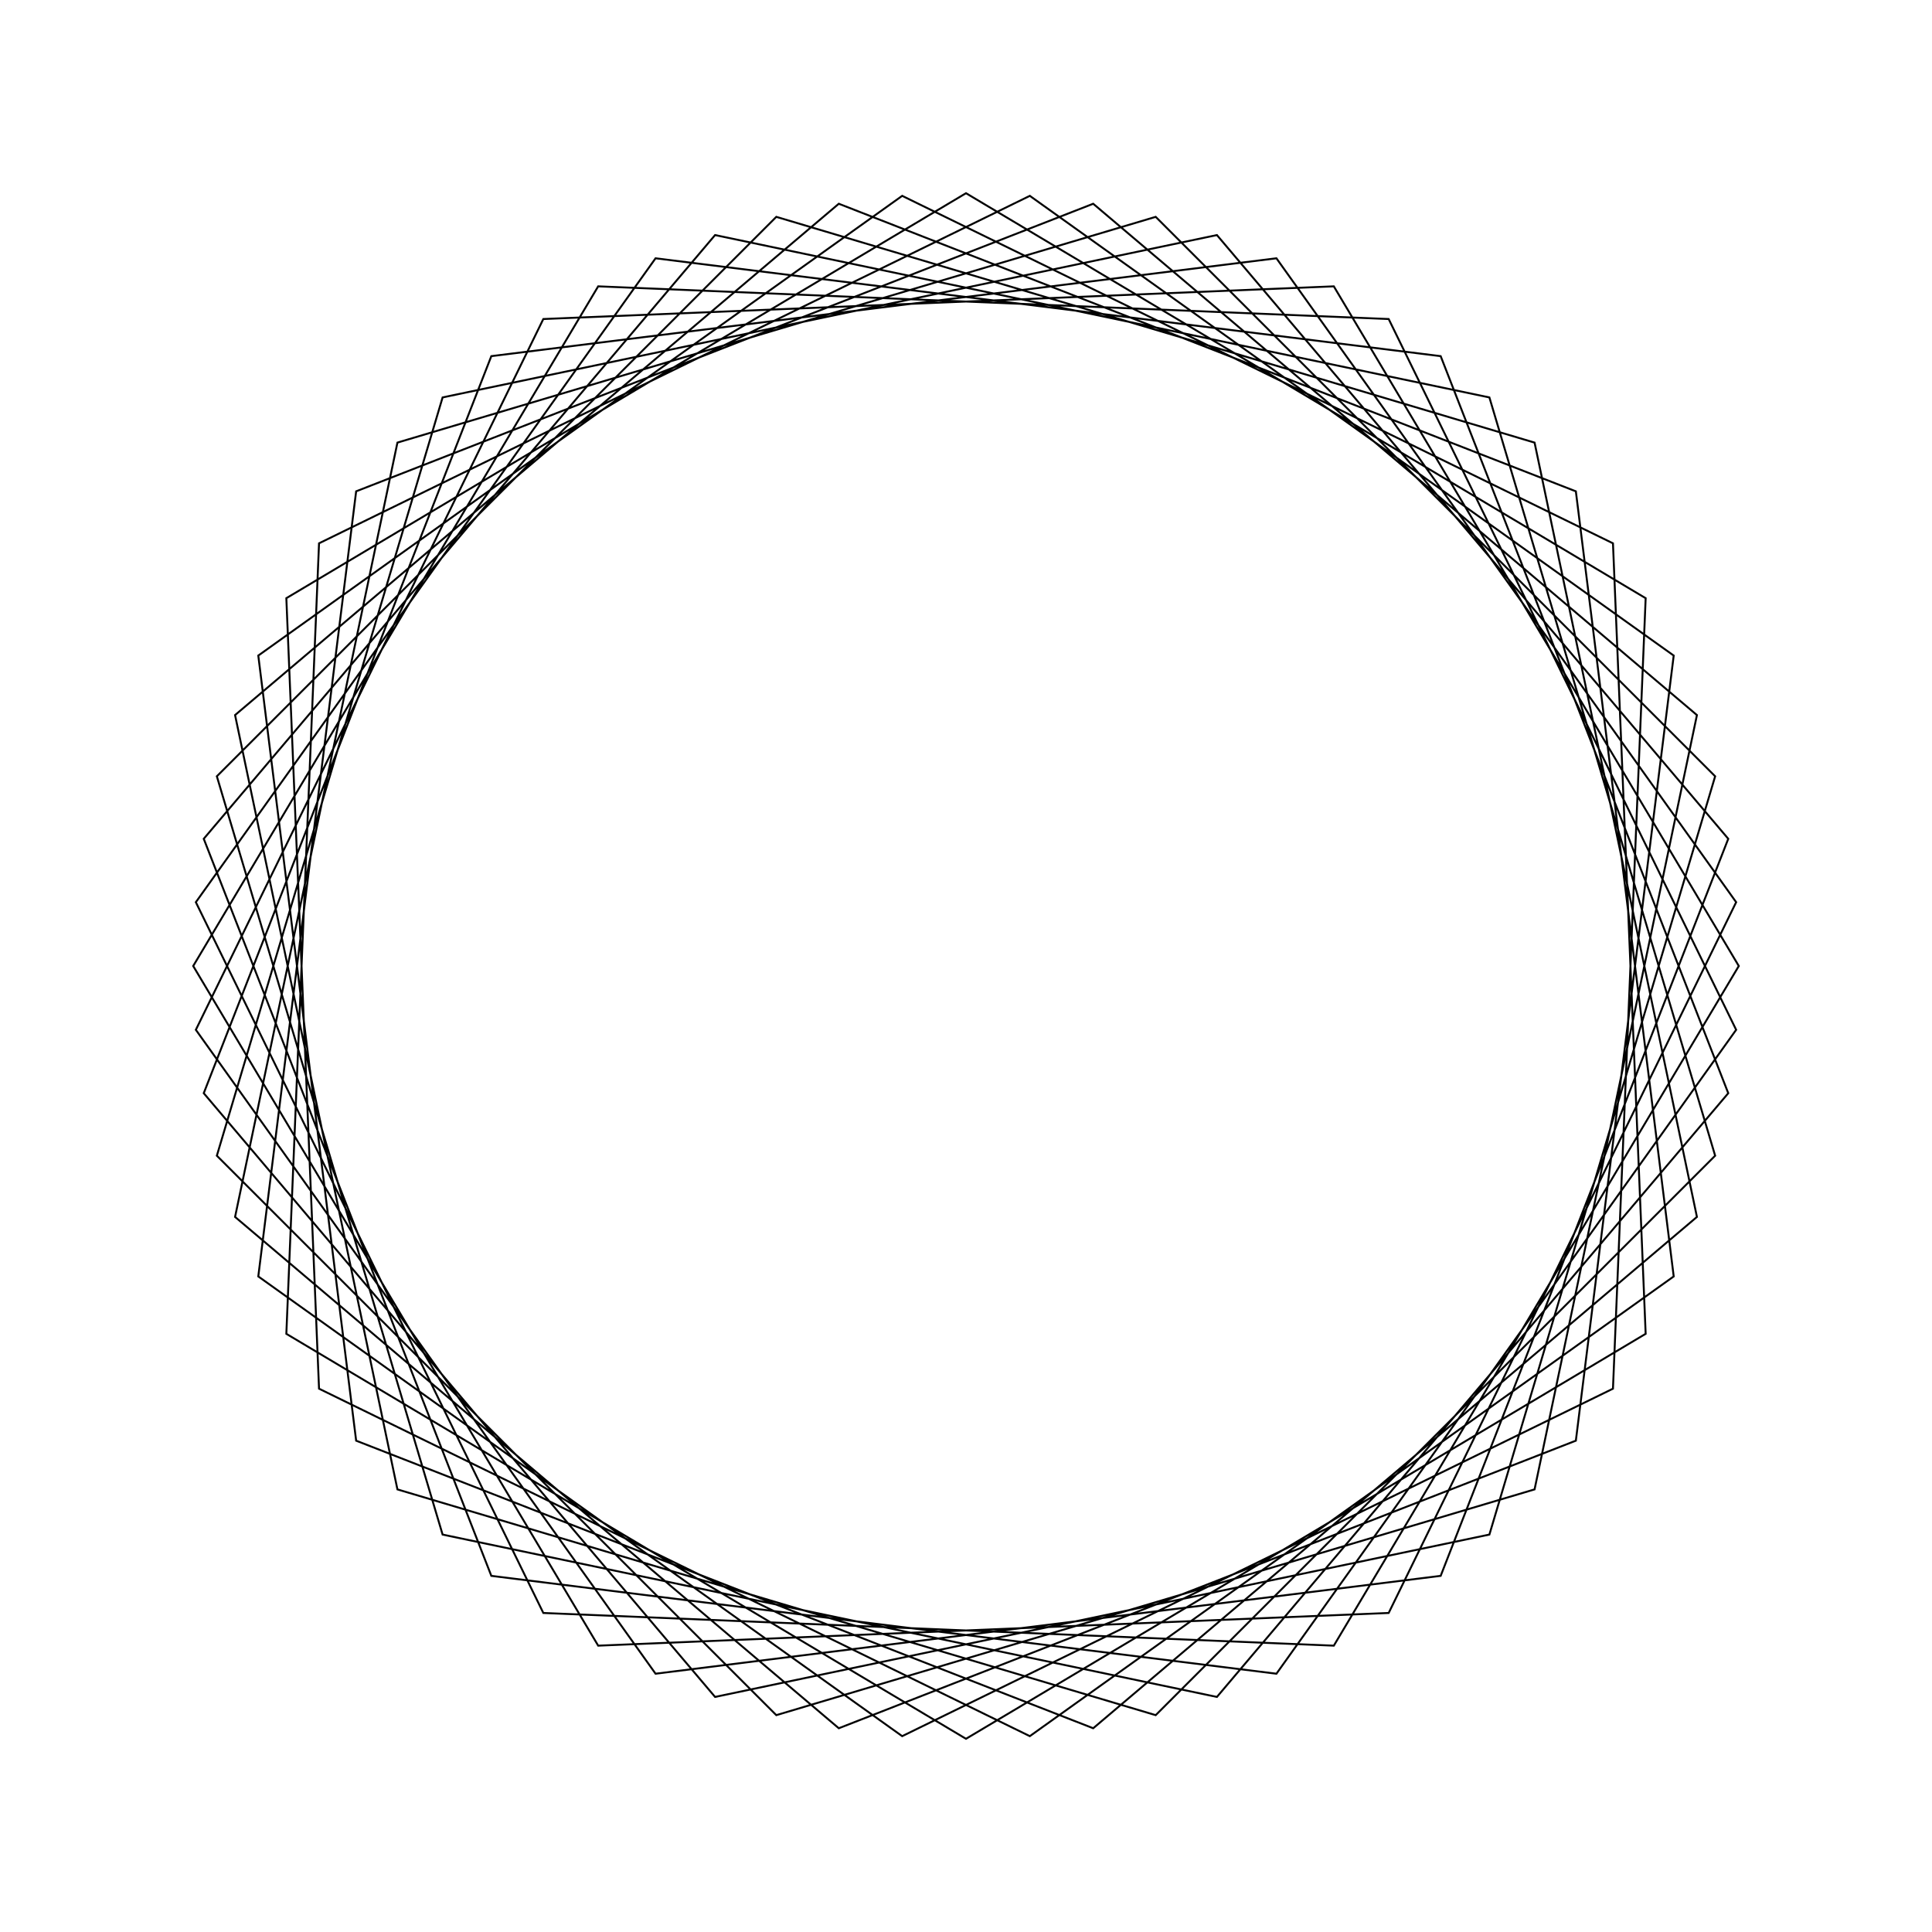 <?xml version="1.0" ?>
<svg height="100" width="100">
  <path d="M 50.0,90.0 L 85.179,69.038 L 83.487,28.122 L 46.697,10.137 L 13.369,33.932 L 18.434,74.569 L 56.584,89.454 L 87.833,62.988 L 79.429,22.909 L 40.181,11.224 L 11.224,40.181 L 22.909,79.429 L 62.988,87.833 L 89.454,56.584 L 74.569,18.434 L 33.932,13.369 L 10.137,46.697 L 28.122,83.487 L 69.038,85.179 L 90.0,50.0 L 69.038,14.821 L 28.122,16.513 L 10.137,53.303 L 33.932,86.631 L 74.569,81.566 L 89.454,43.416 L 62.988,12.167 L 22.909,20.571 L 11.224,59.819 L 40.181,88.776 L 79.429,77.091 L 87.833,37.012 L 56.584,10.546 L 18.434,25.431 L 13.369,66.068 L 46.697,89.863 L 83.487,71.878 L 85.179,30.962 L 50.0,10.0 L 14.821,30.962 L 16.513,71.878 L 53.303,89.863 L 86.631,66.068 L 81.566,25.431 L 43.416,10.546 L 12.167,37.012 L 20.571,77.091 L 59.819,88.776 L 88.776,59.819 L 77.091,20.571 L 37.012,12.167 L 10.546,43.416 L 25.431,81.566 L 66.068,86.631 L 89.863,53.303 L 71.878,16.513 L 30.962,14.821 L 10.0,50.0 L 30.962,85.179 L 71.878,83.487 L 89.863,46.697 L 66.068,13.369 L 25.431,18.434 L 10.546,56.584 L 37.012,87.833 L 77.091,79.429 L 88.776,40.181 L 59.819,11.224 L 20.571,22.909 L 12.167,62.988 L 43.416,89.454 L 81.566,74.569 L 86.631,33.932 L 53.303,10.137 L 16.513,28.122 L 14.821,69.038 L 50.0,90.0Z" fill="none" stroke="black" stroke-width="0.1" transform="matrix(1 0 0 -1 0 100)"/>
</svg>
